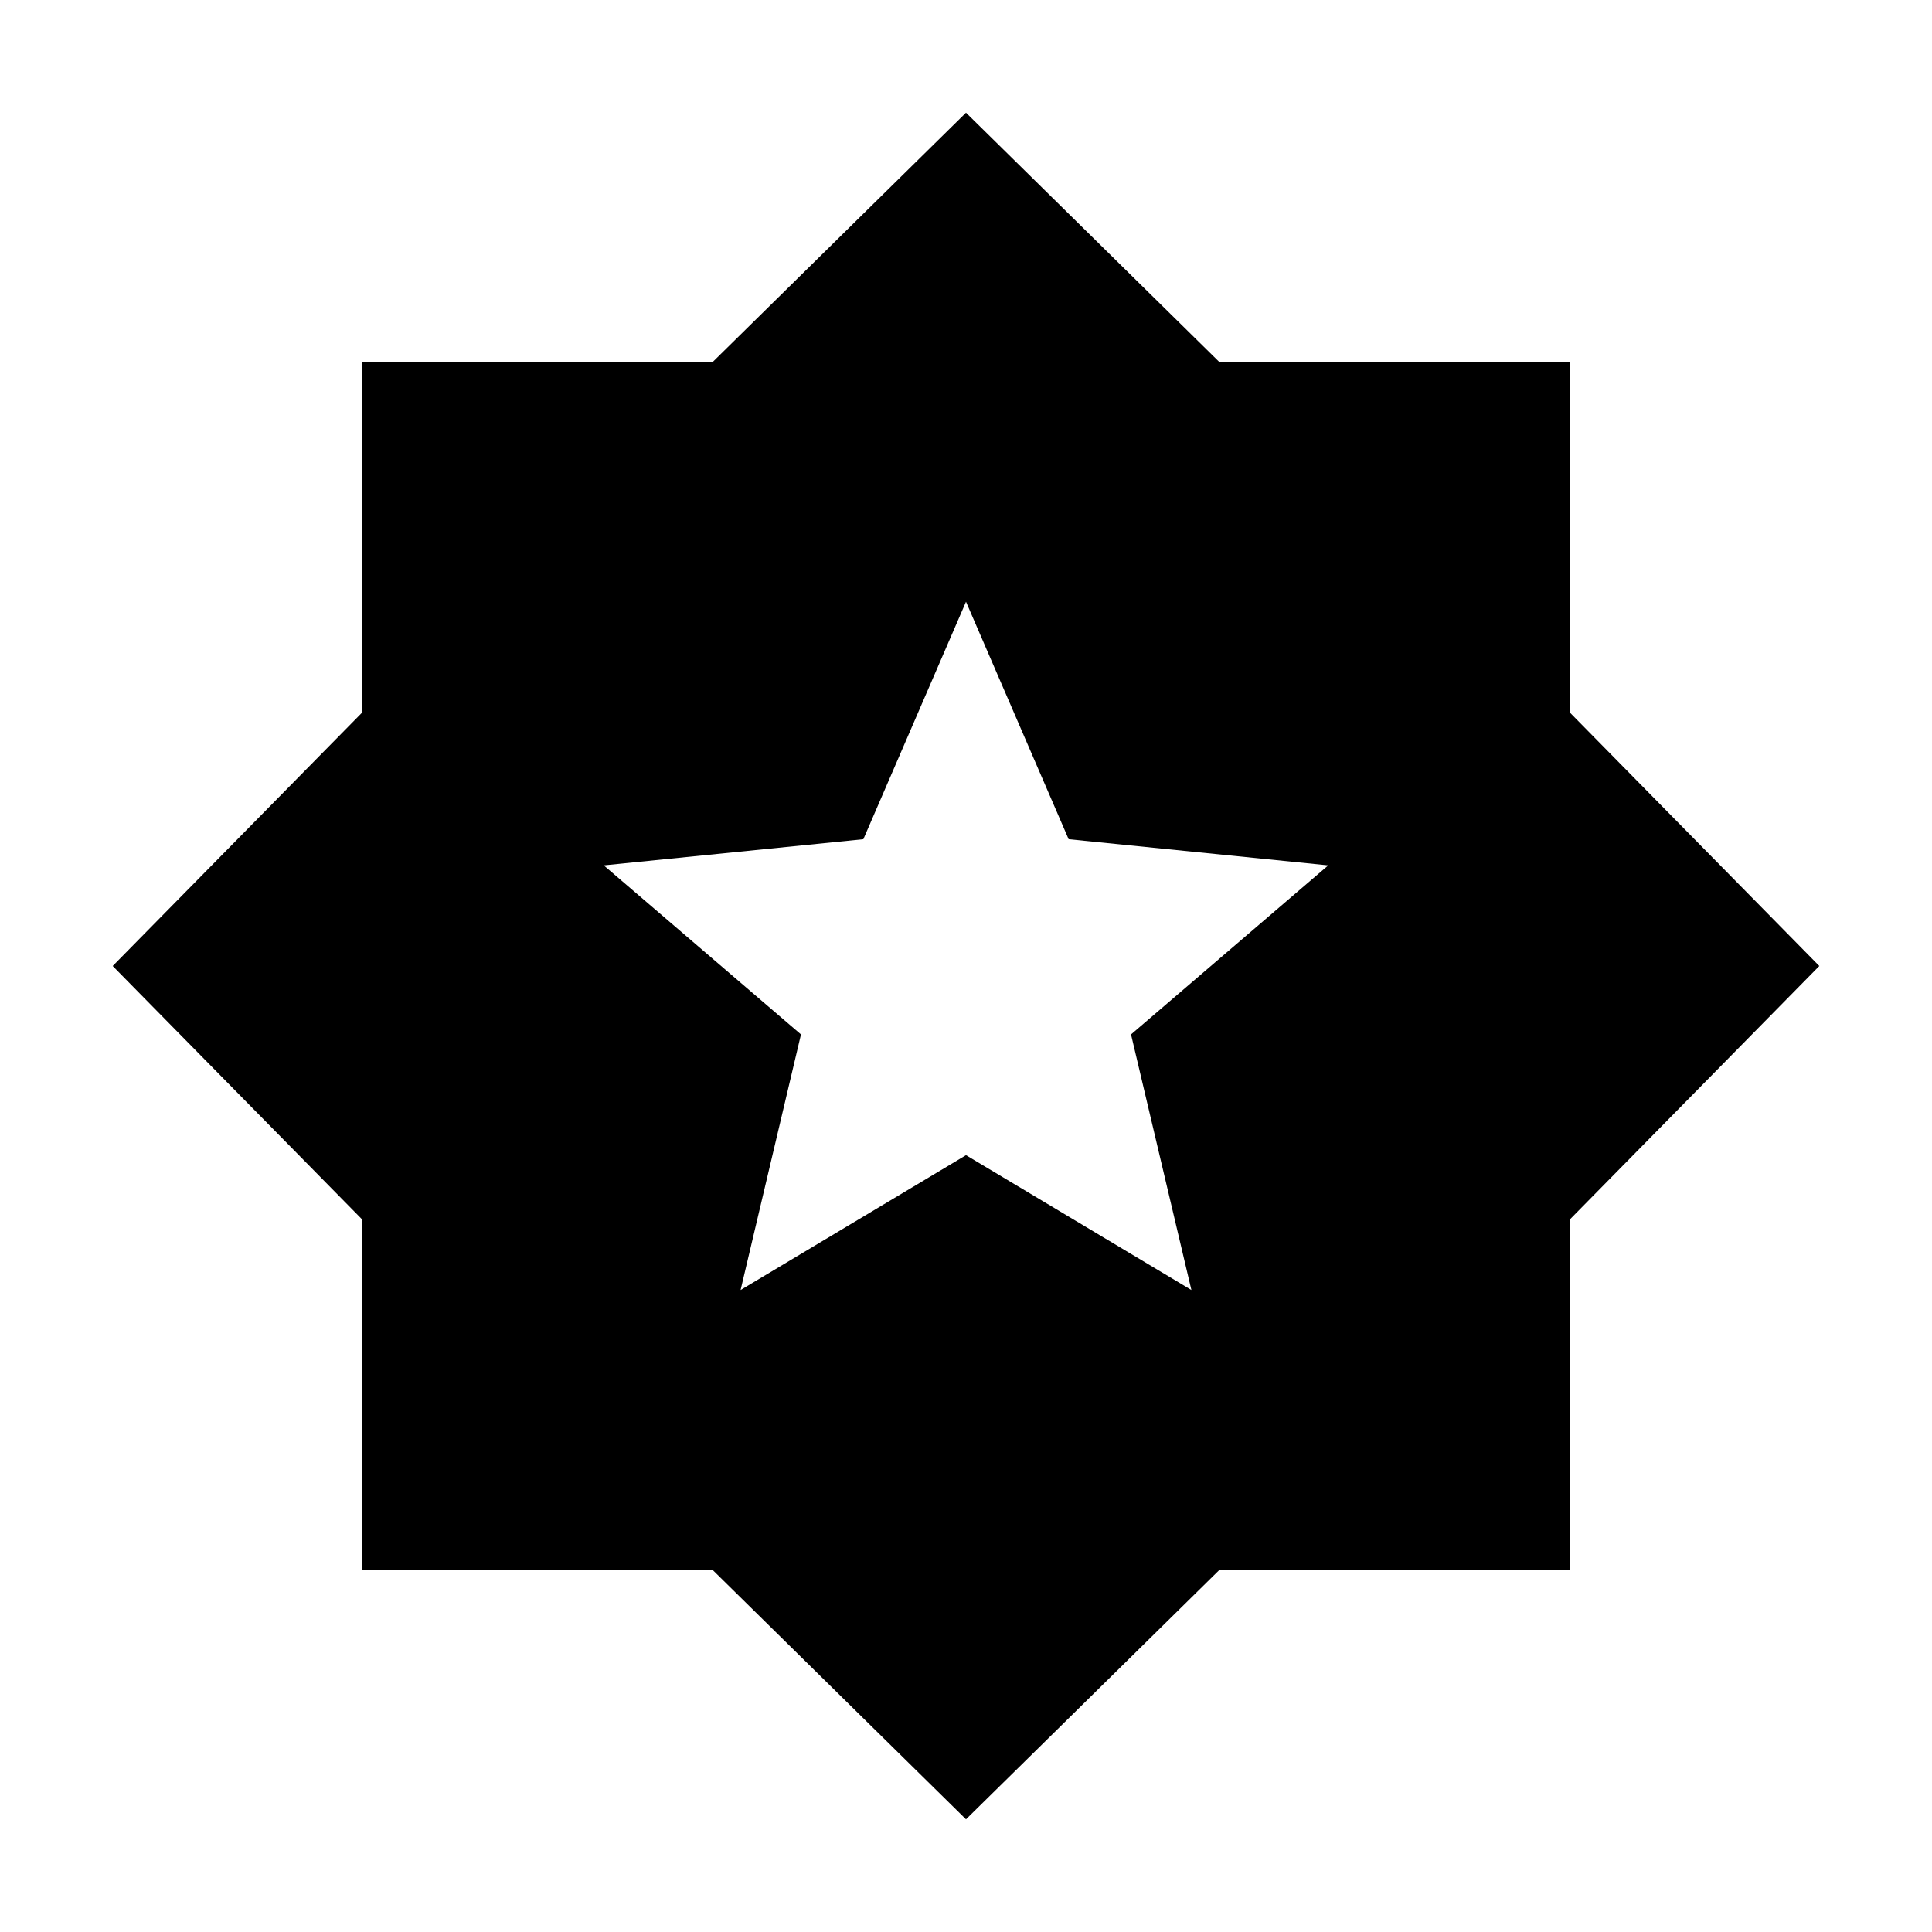 <svg xmlns="http://www.w3.org/2000/svg" height="24" viewBox="0 -960 960 960" width="24"><path d="m368-319 112-67 112 67-30-127 98-84-129-13-51-118-51 118-129 13 98 84-30 127ZM480-56 354-180H180v-174L56-480l124-126v-174h174l126-124 126 124h174v174l124 126-124 126v174H606L480-56Z"/></svg>